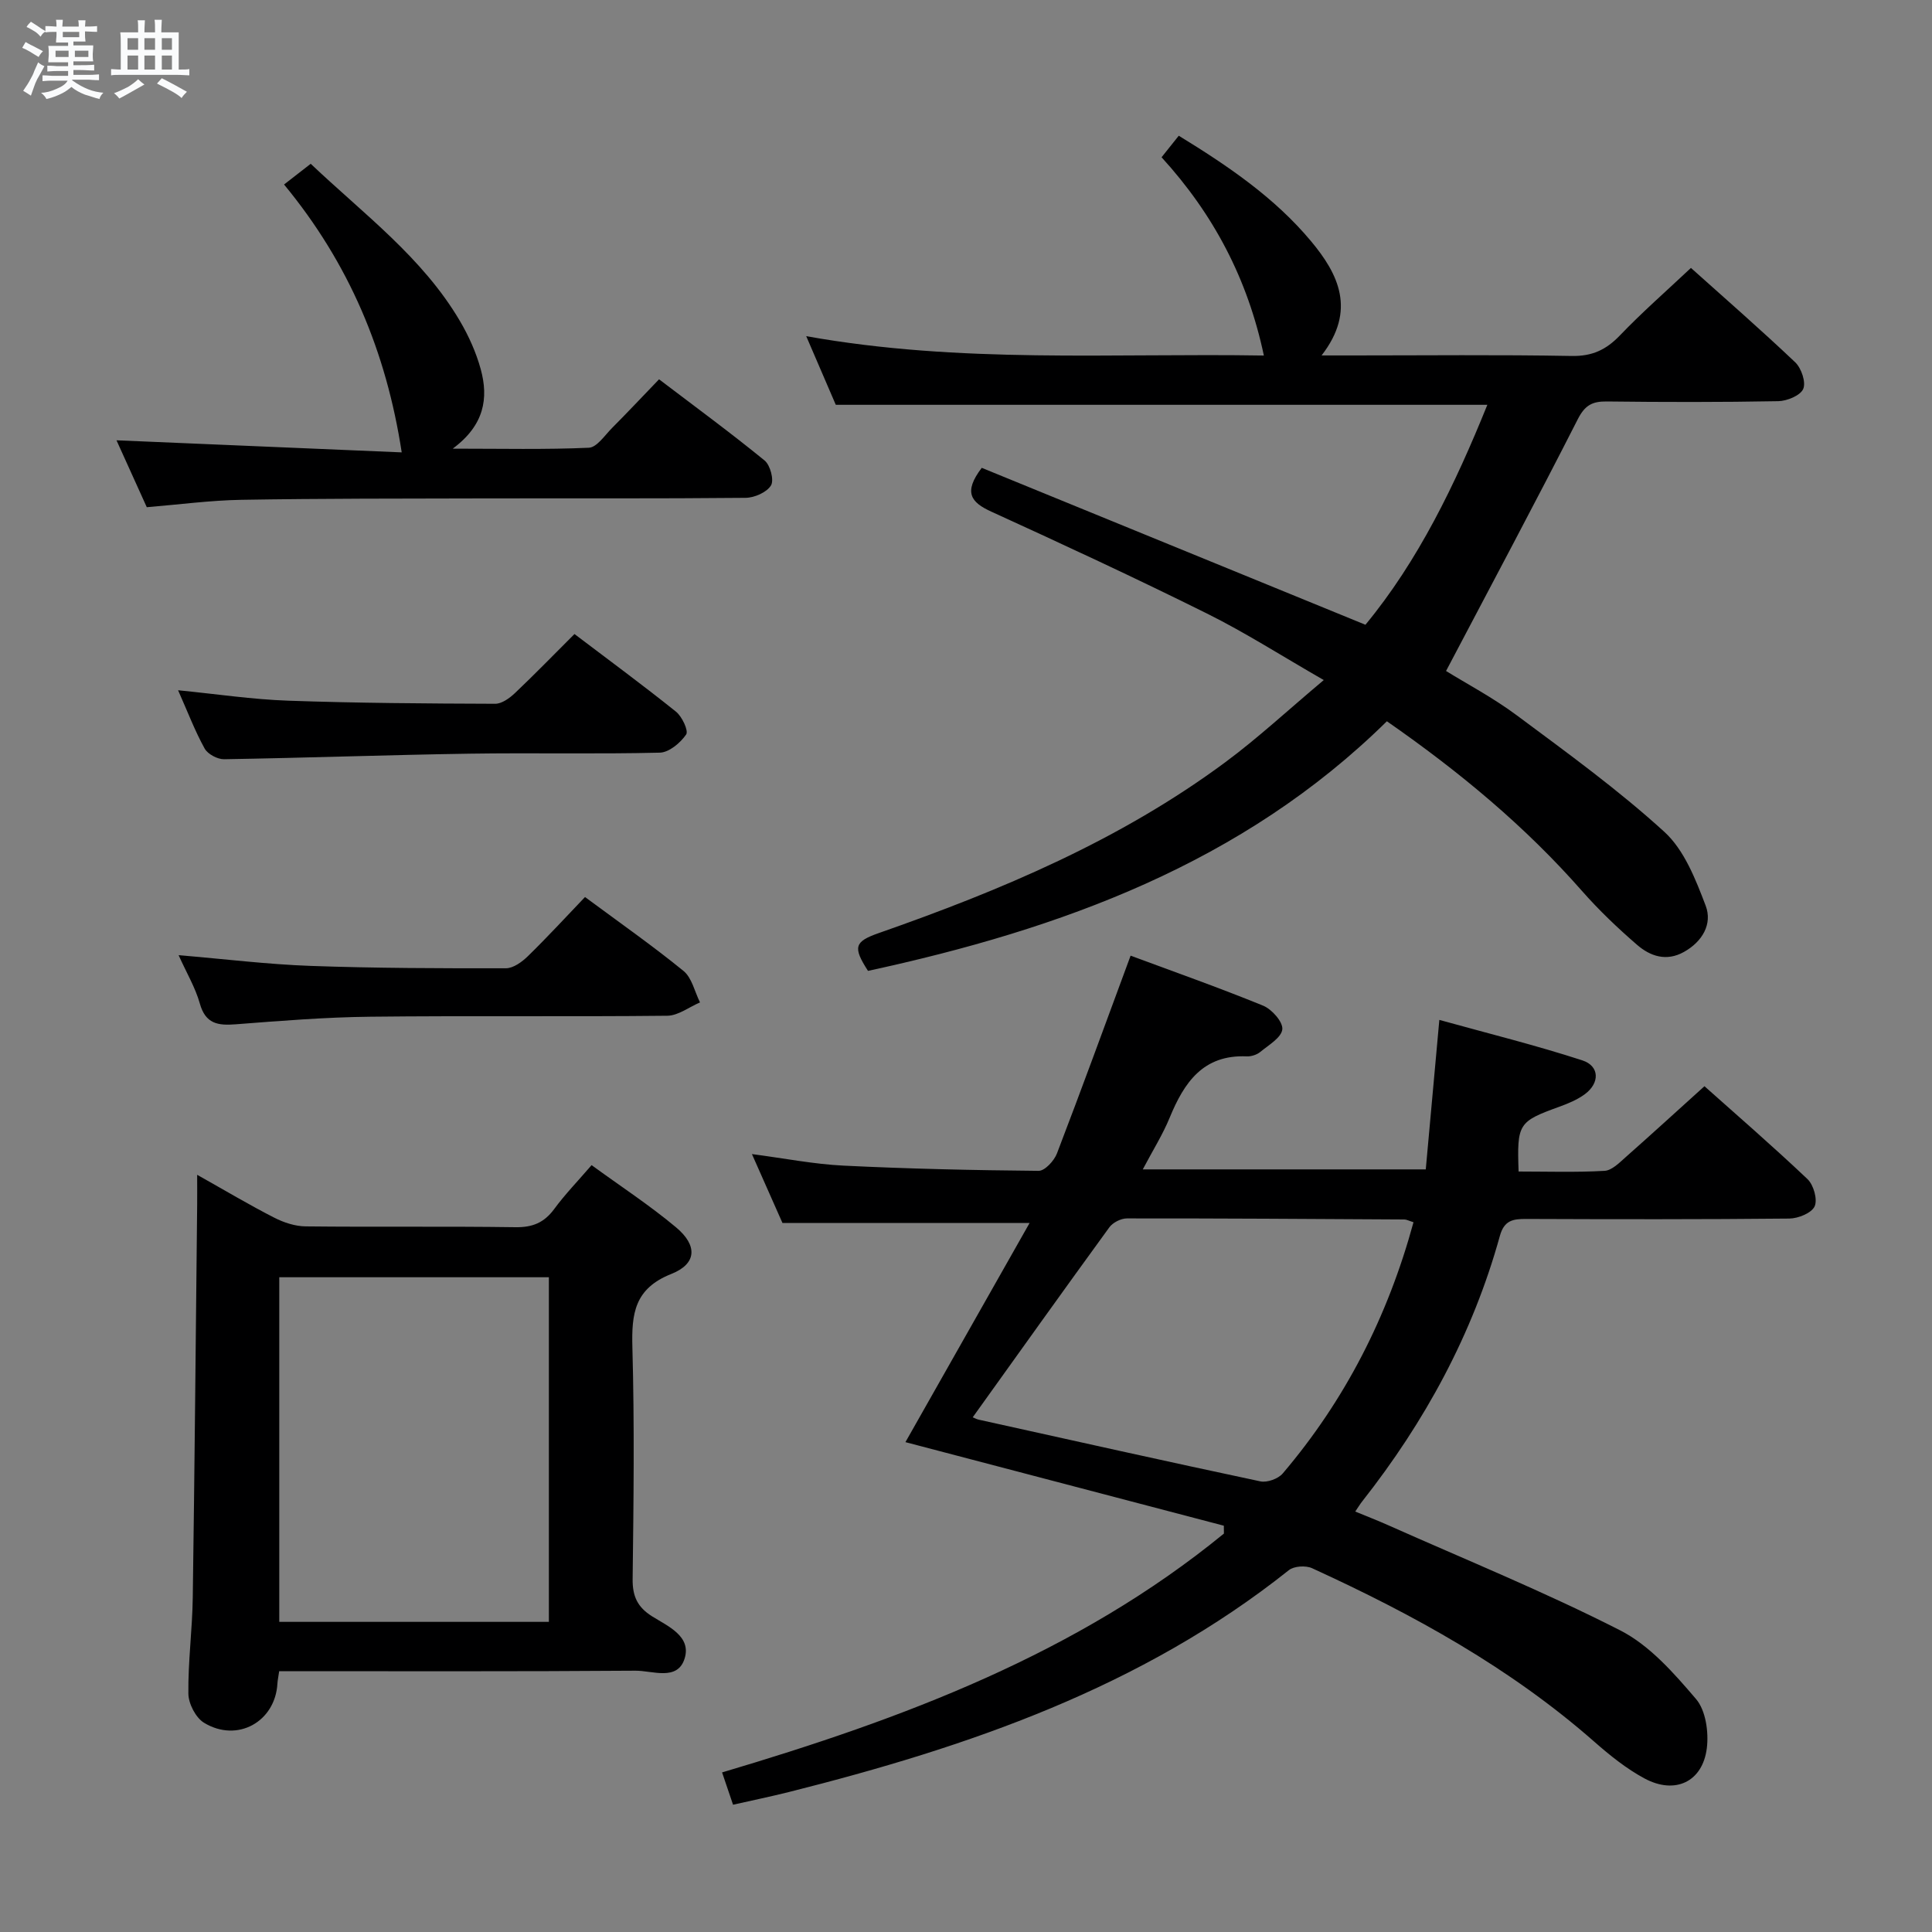 <svg enable-background="new 0 0 400 400" viewBox="0 0 400 400" xmlns="http://www.w3.org/2000/svg"><rect x="0" y="0" width="400" height="400" fill="#808080" stroke="none"/><path d="m6.8 9.5c.6.3 1.3.7 2.1 1.1-.4.4-.7.8-.9 1.2-.7-.4-1.3-.8-1.8-1.1s-1.1-.6-1.6-.8c.2-.4.5-.8.7-1.2.4.2.8.5 1.5.8zm.9 6.9c-.3.6-.5 1.1-.7 1.7s-.4 1.1-.6 1.7c-.6-.4-1.1-.7-1.6-1 .7-1 1.2-1.8 1.5-2.4.3-.5.6-1.1.8-1.7.3-.6.5-1.2.8-1.8.3.3.8.6 1.3.8-.7 1.3-1.2 2.2-1.5 2.7zm.1-11c.4.3 1 .7 1.7 1.1-.5.2-.8.6-1.1 1.1-.5-.6-1-1-1.4-1.2s-.9-.6-1.5-.8c.2-.4.5-.7.9-1.1.5.3.9.6 1.4.9zm10.5 13.1c1 .4 2 .6 3.1.7-.4.4-.7.8-.8 1.3-.9-.2-1.9-.6-3-.9-1-.4-2-.9-2.8-1.6-.5.4-1.1.9-1.9 1.3s-1.9.9-3.3 1.2c-.1-.3-.5-.8-1.1-1.3 1 0 2.1-.3 3.2-.8 1.2-.5 1.9-1 2.3-1.7h-3.2c-.4 0-1 0-2 .1v-1.2c1 0 1.7.1 2 .1h3.3v-1h-2.3c-.2 0-.9 0-2 .1v-1.2c1.2 0 1.9.1 2 .1h2.3v-.8h-4.1c0-.7.1-1.2.1-1.6 0-.5 0-1.1-.1-1.8h4.1v-.7h-2.5c0-.6.1-1.1.1-1.6v-.6h-.5c-.4 0-1 0-1.8.1v-1.3c1.2 0 1.9.1 2.1.1h.2c0-.3 0-.8-.1-1.4h1.4c0 .6-.1 1-.1 1.4h3.4c0-.4 0-.8-.1-1.3h1.5c0 .4-.1.9-.1 1.3.7 0 1.5 0 2.5-.1v1.2c-1 0-1.8-.1-2.5-.1v.6c0 .3 0 .8.1 1.5h-2.5v.8h4.1c0 .7-.1 1.3-.1 1.8s0 1 .1 1.5h-4.1v.8h1.4c.8 0 1.8 0 2.9-.1v1.2c-1 0-1.9-.1-2.8-.1h-1.5v1h3.2c.3 0 1 0 2.1-.1v1.2c-1.1 0-1.8-.1-2.1-.1h-3.4l-.1.1c1.4 1 2.4 1.5 3.4 1.9zm-4.1-6.7v-1.3h-2.7v1.3zm2.2-4.1v-1.1h-3.4v1.1zm1.9 4.1v-1.3h-2.8v1.3z" fill="#fafbfc"/><path d="m37 6.7v2.3 5.4c1 0 1.8 0 2.2-.1v1.3c-.6 0-1.5-.1-2.5-.1h-11.9c-.7 0-1.3 0-1.8.1v-1.3c.5 0 1.1.1 2 .1v-5.2c0-1 0-1.8-.1-2.5h3.7c0-1.3 0-2.1-.1-2.5h1.5c0 .4-.1 1.3-.1 2.5h2.2c0-1.2 0-2.1-.1-2.6h1.5c0 .4-.1 1.3-.1 2.6zm-12.3 13.7c-.3-.4-.7-.8-1.1-1.1 1.1-.4 2.1-.9 2.9-1.3.8-.5 1.5-1 2.1-1.6.4.4.9.8 1.3 1.1-2.5 1.4-4.2 2.4-5.2 2.9zm3.9-10.1v-2.4h-2.2v2.4zm0 4.1v-2.9h-2.2v2.9zm3.5-4.1v-2.4h-2.2v2.4zm0 4.1v-2.9h-2.2v2.9zm.4 2.9 1-1.1c.6.3 1.4.7 2.5 1.3s2 1.1 2.7 1.5c-.4.4-.8.8-1.1 1.3-.8-.8-2.5-1.7-5.1-3zm3.1-7v-2.4h-2.1v2.4zm0 4.1v-2.9h-2.1v2.9z" fill="#fafbfc"/><g fill="#000001"><path d="m253.38 315.88c-22.07-5.79-44.14-11.58-65.92-17.3 8.42-14.86 16.91-29.84 25.71-45.38-17.6 0-33.95 0-51.17 0-1.72-3.87-3.84-8.67-6.32-14.26 6.74.88 12.82 2.09 18.95 2.39 13.46.66 26.93.96 40.41 1.08 1.28.01 3.21-2.08 3.79-3.6 5.16-13.45 10.09-27 15.25-40.95 8.89 3.3 18.25 6.6 27.43 10.35 1.81.74 4.14 3.37 3.98 4.9-.18 1.71-2.83 3.26-4.56 4.68-.72.59-1.87.96-2.81.92-9.04-.39-12.96 5.42-15.95 12.69-1.44 3.51-3.49 6.76-5.57 10.71h58.59c.88-9.68 1.79-19.65 2.81-30.95 10.09 2.8 19.96 5.24 29.61 8.38 3.59 1.17 3.63 4.69.53 6.99-1.57 1.16-3.48 1.95-5.33 2.62-8.44 3.06-8.75 3.48-8.4 13.4 5.91 0 11.87.2 17.8-.14 1.52-.09 3.09-1.7 4.41-2.87 5.35-4.73 10.62-9.55 16.27-14.65 6.58 5.87 14.12 12.39 21.34 19.24 1.26 1.2 2.11 4.22 1.47 5.63-.63 1.39-3.4 2.51-5.24 2.53-18.16.18-36.33.15-54.49.08-2.73-.01-4.55.28-5.44 3.52-5.62 20.31-15.51 38.46-28.51 54.97-.41.51-.74 1.08-1.43 2.09 2.43 1 4.67 1.87 6.87 2.85 16.05 7.15 32.37 13.79 48 21.76 6.1 3.11 11.12 8.86 15.69 14.21 2.02 2.37 2.64 6.86 2.23 10.17-.87 6.98-6.58 9.66-12.88 6.28-3.76-2.02-7.19-4.78-10.42-7.62-17.44-15.32-37.49-26.34-58.43-35.92-1.31-.6-3.74-.45-4.81.41-30.54 24.31-66.39 36.6-103.55 45.94-3.68.92-7.4 1.69-11.52 2.62-.78-2.3-1.44-4.25-2.27-6.69 37.51-11.13 73.48-24.57 103.9-49.45-.02-.53-.02-1.08-.02-1.63zm39.27-62.83c-.97-.3-1.43-.57-1.9-.57-19.15-.11-38.29-.24-57.44-.22-1.23 0-2.91.85-3.63 1.84-9.47 13.01-18.81 26.11-28.29 39.34.45.18.84.4 1.26.49 19.42 4.3 38.83 8.64 58.29 12.77 1.4.3 3.7-.53 4.64-1.64 12.89-15.16 21.74-32.46 27.07-52.01z"/><path d="m203.26 96.86c26.26 10.74 52.53 21.48 79.44 32.49 10.91-13.21 18.57-29.03 25.24-45.54-45.15 0-89.73 0-134.9 0-1.74-4.05-3.75-8.71-6.12-14.21 31.93 5.73 63.29 3.49 94.75 4.01-3.37-15.91-10.41-29.24-21.18-41.05 1.21-1.52 2.3-2.88 3.56-4.46 10.23 6.27 19.85 12.81 27.38 21.83 5.69 6.81 9.42 14.32 2.19 23.66h6.28c15.16 0 30.33-.17 45.49.11 4.25.08 7.14-1.28 9.99-4.25 4.6-4.8 9.62-9.19 14.71-13.98 6.86 6.15 14.37 12.69 21.59 19.54 1.27 1.21 2.26 4.12 1.66 5.51-.59 1.37-3.34 2.5-5.17 2.54-11.83.22-23.66.2-35.49.06-3.01-.04-4.54.77-6.02 3.68-8.8 17.3-17.96 34.42-27.27 52.12 4.15 2.58 9.72 5.51 14.71 9.23 10.39 7.73 20.94 15.37 30.49 24.08 4.11 3.75 6.48 9.84 8.55 15.28 1.44 3.79-.68 7.45-4.5 9.58-3.63 2.03-6.96.9-9.7-1.47-4.01-3.47-7.89-7.16-11.39-11.14-11.73-13.35-25.24-24.6-40.41-35.15-29.85 29.41-67.47 43.03-107.43 51.68-3.15-4.89-2.84-6.05 2.18-7.81 25.36-8.87 50.01-19.25 71.77-35.37 6.78-5.02 12.99-10.8 20.41-17.03-8.77-5.04-16.26-9.84-24.19-13.78-14.74-7.32-29.67-14.26-44.64-21.09-4.24-1.93-5.83-4.01-1.98-9.07z"/><path d="m57.8 346c-.18 1.25-.32 1.88-.36 2.53-.43 7.93-8.29 12.35-15.2 8.15-1.72-1.05-3.22-3.96-3.24-6.03-.08-6.63.82-13.27.91-19.91.39-27.11.62-54.23.91-81.34.02-1.75 0-3.49 0-6.17 5.91 3.32 10.85 6.27 15.97 8.88 1.97 1.01 4.32 1.78 6.5 1.8 14.48.16 28.97-.04 43.45.17 3.52.05 5.92-.94 8-3.76 2.24-3.05 4.91-5.8 7.74-9.09 6.06 4.41 12.04 8.32 17.49 12.88 4.48 3.75 4.32 7.54-.99 9.65-7.63 3.03-8.24 8.22-8.05 15.21.44 15.97.25 31.96.05 47.94-.04 3.58.99 5.82 4.02 7.73 3.27 2.05 8.19 4.12 6.74 8.75-1.47 4.71-6.64 2.49-10.16 2.51-24.46.18-48.92.1-73.78.1zm55.84-10.21c0-23.99 0-47.54 0-71.35-18.7 0-37.1 0-55.82 0v71.35z"/><path d="m58.81 38.2c2.12-1.65 3.65-2.84 5.52-4.29 10.99 10.43 23.14 19.38 30.88 32.53 1.83 3.11 3.37 6.53 4.32 10 1.64 6 .77 11.59-5.8 16.45 10.2 0 19.2.21 28.18-.19 1.66-.07 3.29-2.56 4.79-4.07 3.17-3.18 6.24-6.46 9.75-10.1 7.5 5.7 14.82 11.07 21.85 16.81 1.18.96 2 4.07 1.32 5.17-.87 1.42-3.41 2.54-5.24 2.56-18.15.18-36.3.08-54.45.12-16.65.04-33.3.01-49.94.29-6.45.11-12.88.98-19.6 1.53-2.18-4.81-4.35-9.6-6.27-13.85 19.89.84 39.73 1.68 59.05 2.5-3.2-20.87-10.88-39.12-24.36-55.46z"/><path d="m36.87 142.91c8 .79 15.38 1.9 22.79 2.16 14.27.5 28.57.59 42.85.64 1.39.01 3.02-1.18 4.13-2.24 4.08-3.87 8-7.91 12.3-12.2 7.09 5.38 14.17 10.58 21.01 16.07 1.27 1.02 2.64 3.96 2.11 4.73-1.2 1.74-3.53 3.71-5.45 3.76-13.13.32-26.28.01-39.41.21-16.94.26-33.87.87-50.81 1.15-1.37.02-3.38-1.06-4.02-2.21-2-3.61-3.47-7.5-5.5-12.07z"/><path d="m36.98 197.76c9.53.8 18.41 1.9 27.32 2.22 13.47.48 26.96.51 40.44.49 1.53 0 3.33-1.31 4.54-2.49 4.05-3.95 7.88-8.12 11.84-12.26 7.14 5.29 13.96 10.06 20.39 15.3 1.75 1.43 2.31 4.3 3.42 6.52-2.26.96-4.51 2.73-6.77 2.76-20.49.22-40.99-.03-61.49.2-9.29.1-18.59.85-27.86 1.57-3.7.29-6.27-.09-7.44-4.31-.93-3.31-2.75-6.34-4.39-10z"/></g></svg>